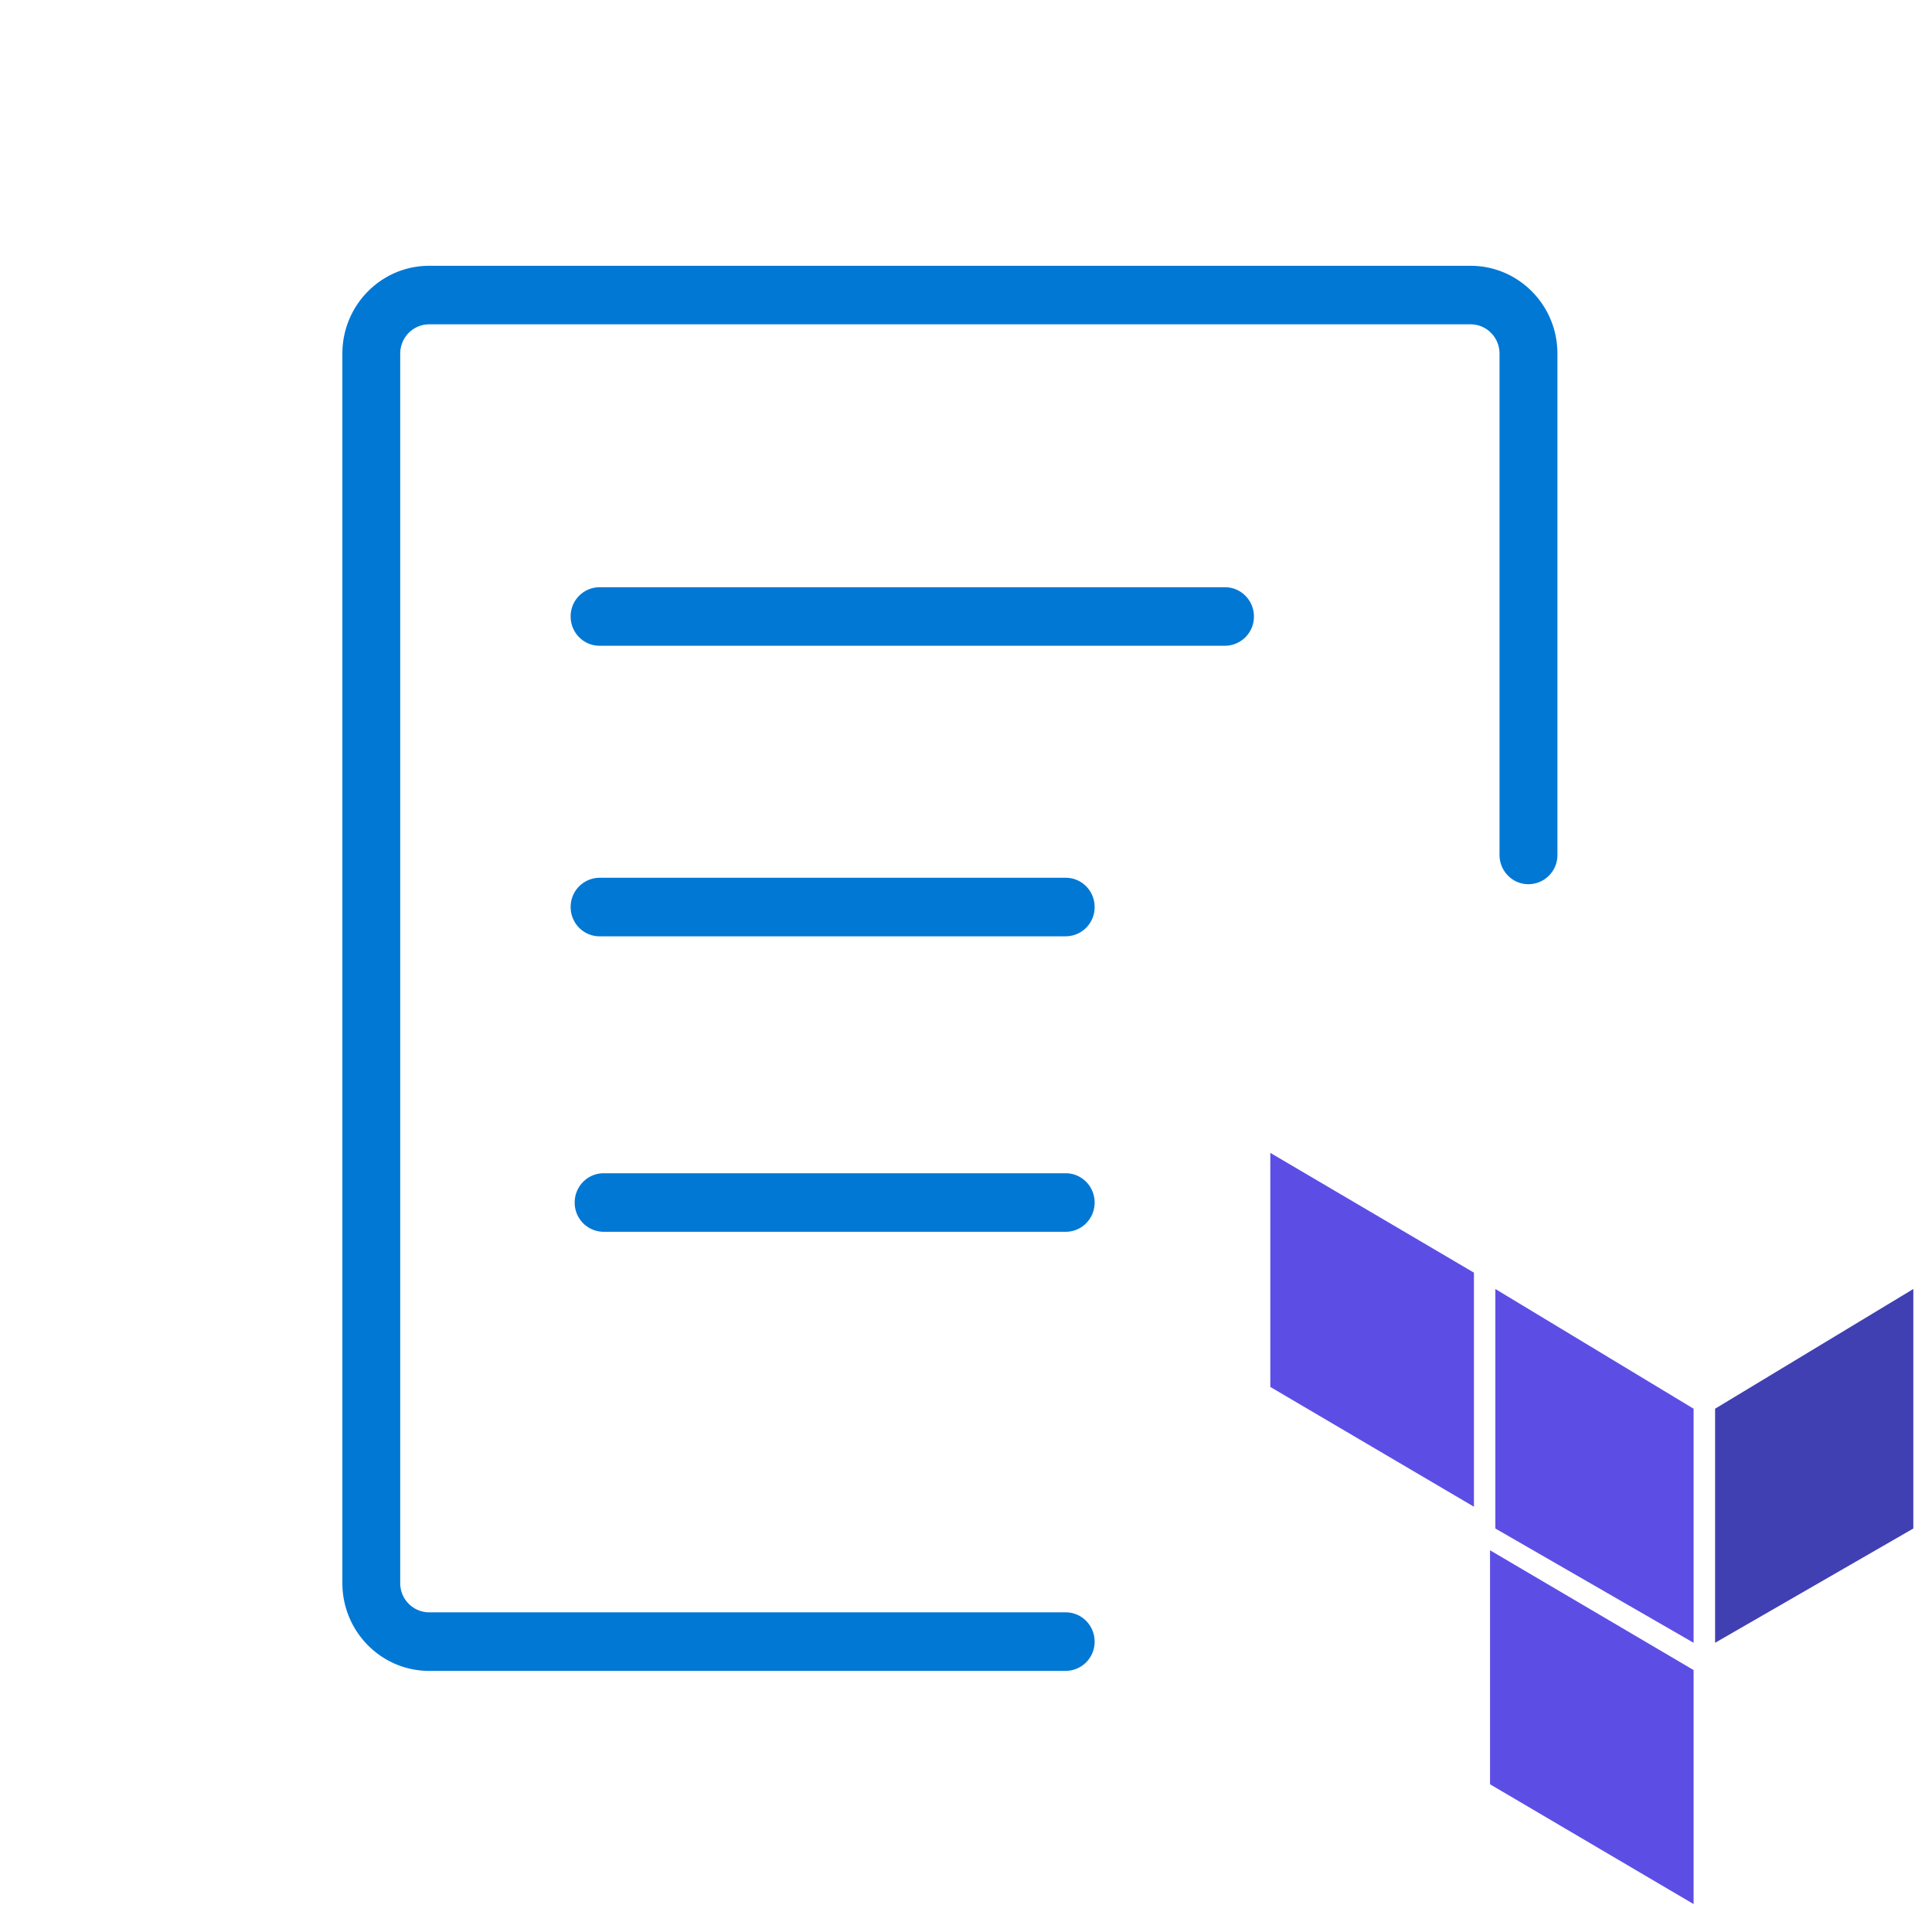 <svg fill="none" viewBox="0 0 33 33" xmlns="http://www.w3.org/2000/svg"><path clip-rule="evenodd" d="m7.33 4.54c-.818 0-1.482.672-1.482 1.5v21c0 .828.664 1.5 1.482 1.5h10.873a.497.497 0 0 0 .494-.5c0-.276-.22-.5-.494-.5h-10.873a.497.497 0 0 1 -.494-.5v-21c0-.276.221-.5.494-.5h17.79c.272 0 .493.224.493.5v8.563c0 .276.221.5.494.5a.497.497 0 0 0 .495-.5v-8.563c0-.828-.664-1.5-1.483-1.5zm2.911 5.49a.497.497 0 0 0 -.494.5c0 .276.221.5.494.5h10.682a.497.497 0 0 0 .495-.5c0-.276-.222-.5-.495-.5zm0 4.963a.497.497 0 0 0 -.494.5c0 .276.221.5.494.5h7.962a.497.497 0 0 0 .494-.5c0-.277-.22-.5-.494-.5zm-.425 5.547c0-.276.221-.5.494-.5h7.893c.273 0 .494.224.494.5s-.22.5-.494.5h-7.893a.497.497 0 0 1 -.494-.5z" fill="#0278d5" fill-rule="evenodd"/><path d="m29.295 24.062v3.998l3.386-1.952v-4.091z" fill="#4040b2"/><g fill="#5c4ee5"><path d="m25.542 22.017 3.386 2.045v3.998l-3.386-1.952z"/><path clip-rule="evenodd" d="m21.698 23.69v-3.998l3.478 2.046v3.998zm7.23 8.833-3.477-2.046v-3.997l3.477 2.046v3.998z" fill-rule="evenodd"/></g></svg>